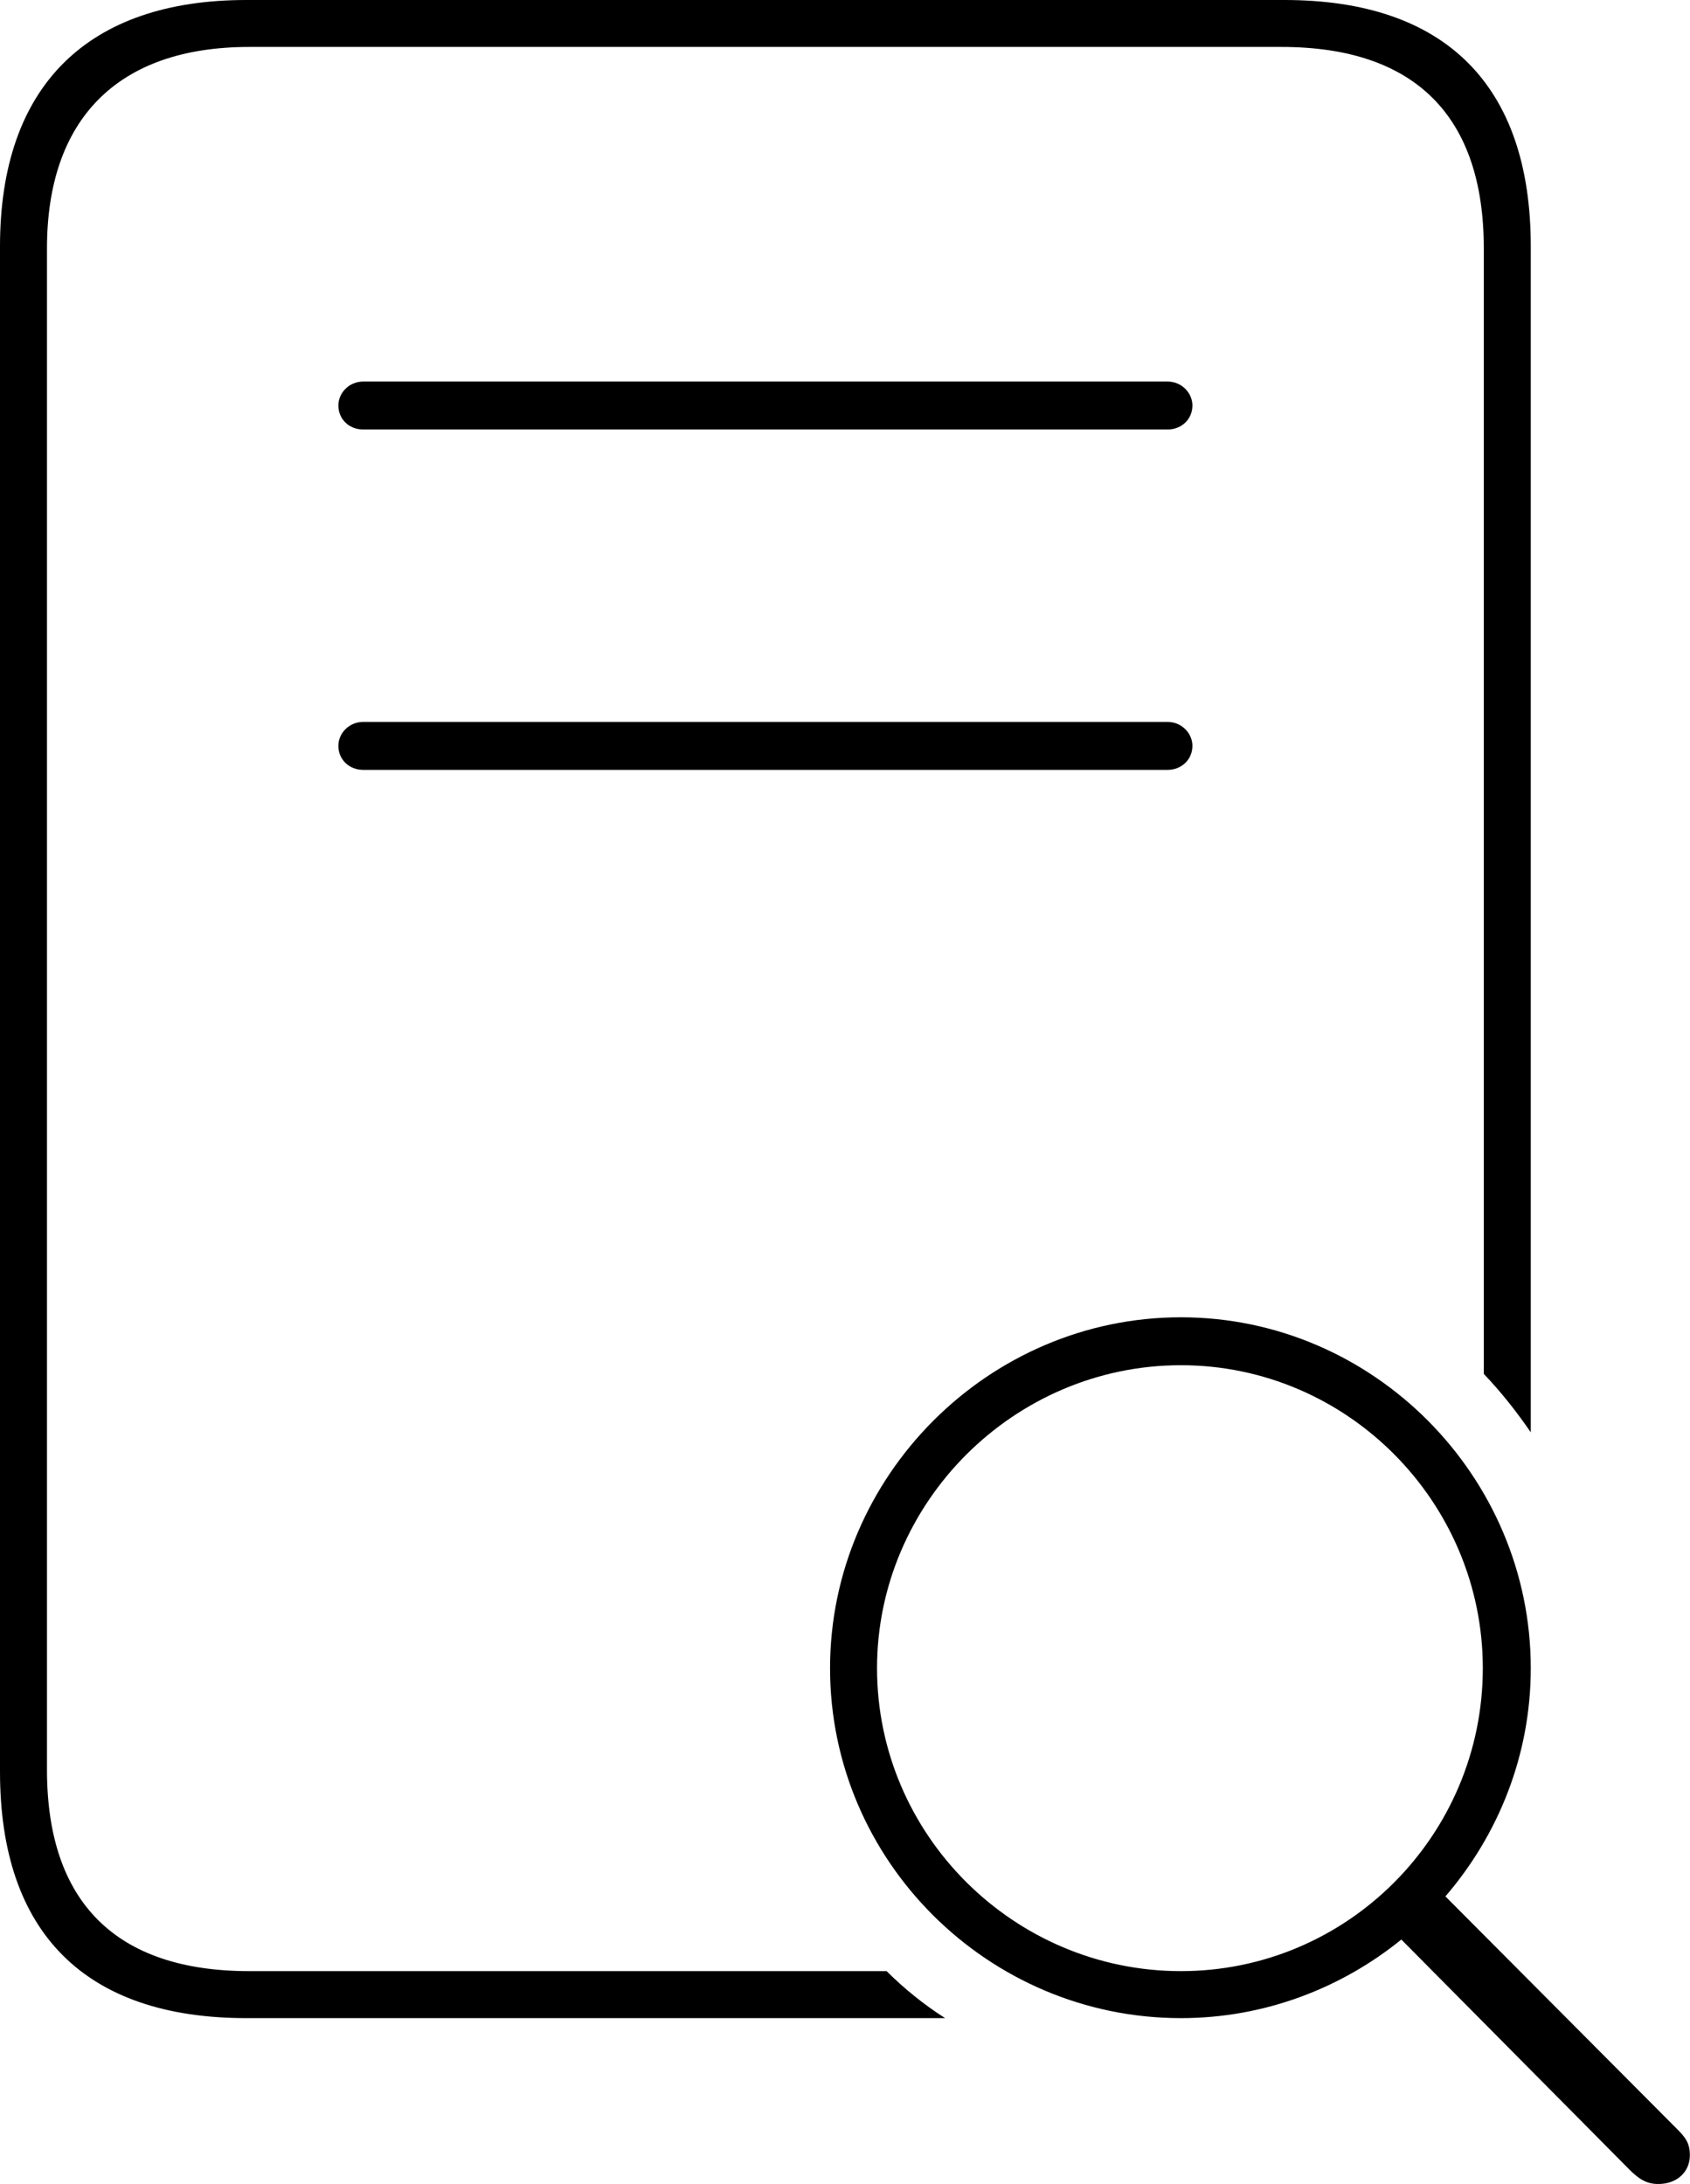 <svg xmlns="http://www.w3.org/2000/svg" viewBox="1 0.999 37.88 48.94">
  <path
    d="M6.521 46.223 22.184 46.223C21.711 45.922 21.26 45.557 20.873 45.17L6.586 45.17C3.6 45.17 2.053 43.624 2.053 40.659L2.053 6.563C2.053 3.706 3.6 2.051 6.586 2.051L29.725 2.051C32.711 2.051 34.258 3.598 34.258 6.563L34.258 31.786C34.645 32.194 34.988 32.624 35.311 33.096L35.311 6.52C35.311 2.911 33.398.999 29.789.999L6.521.999C2.977.999 1 2.911 1 6.52L1 40.702C1 44.311 2.912 46.223 6.521 46.223ZM9.143 10.624 27.168 10.624C27.49 10.624 27.727 10.387 27.727 10.086 27.727 9.807 27.49 9.549 27.168 9.549L9.143 9.549C8.82 9.549 8.584 9.807 8.584 10.086 8.584 10.387 8.82 10.624 9.143 10.624ZM9.143 18.251 27.168 18.251C27.49 18.251 27.727 18.014 27.727 17.713 27.727 17.434 27.49 17.176 27.168 17.176L9.143 17.176C8.82 17.176 8.584 17.434 8.584 17.713 8.584 18.014 8.82 18.251 9.143 18.251ZM27.469 46.223C29.338 46.223 31.057 45.557 32.41 44.462L37.523 49.618C37.738 49.833 37.91 49.94 38.168 49.94 38.598 49.94 38.877 49.661 38.877 49.295 38.877 49.016 38.77 48.887 38.576 48.694L33.398 43.495C34.58 42.12 35.311 40.337 35.311 38.381 35.311 34.084 31.787 30.518 27.469 30.518 23.15 30.518 19.605 34.084 19.605 38.381 19.605 42.7 23.15 46.223 27.469 46.223ZM27.469 45.17C23.73 45.17 20.658 42.12 20.658 38.381 20.658 34.665 23.73 31.592 27.469 31.592 31.207 31.592 34.236 34.665 34.236 38.381 34.236 42.12 31.207 45.17 27.469 45.17Z" />
</svg>